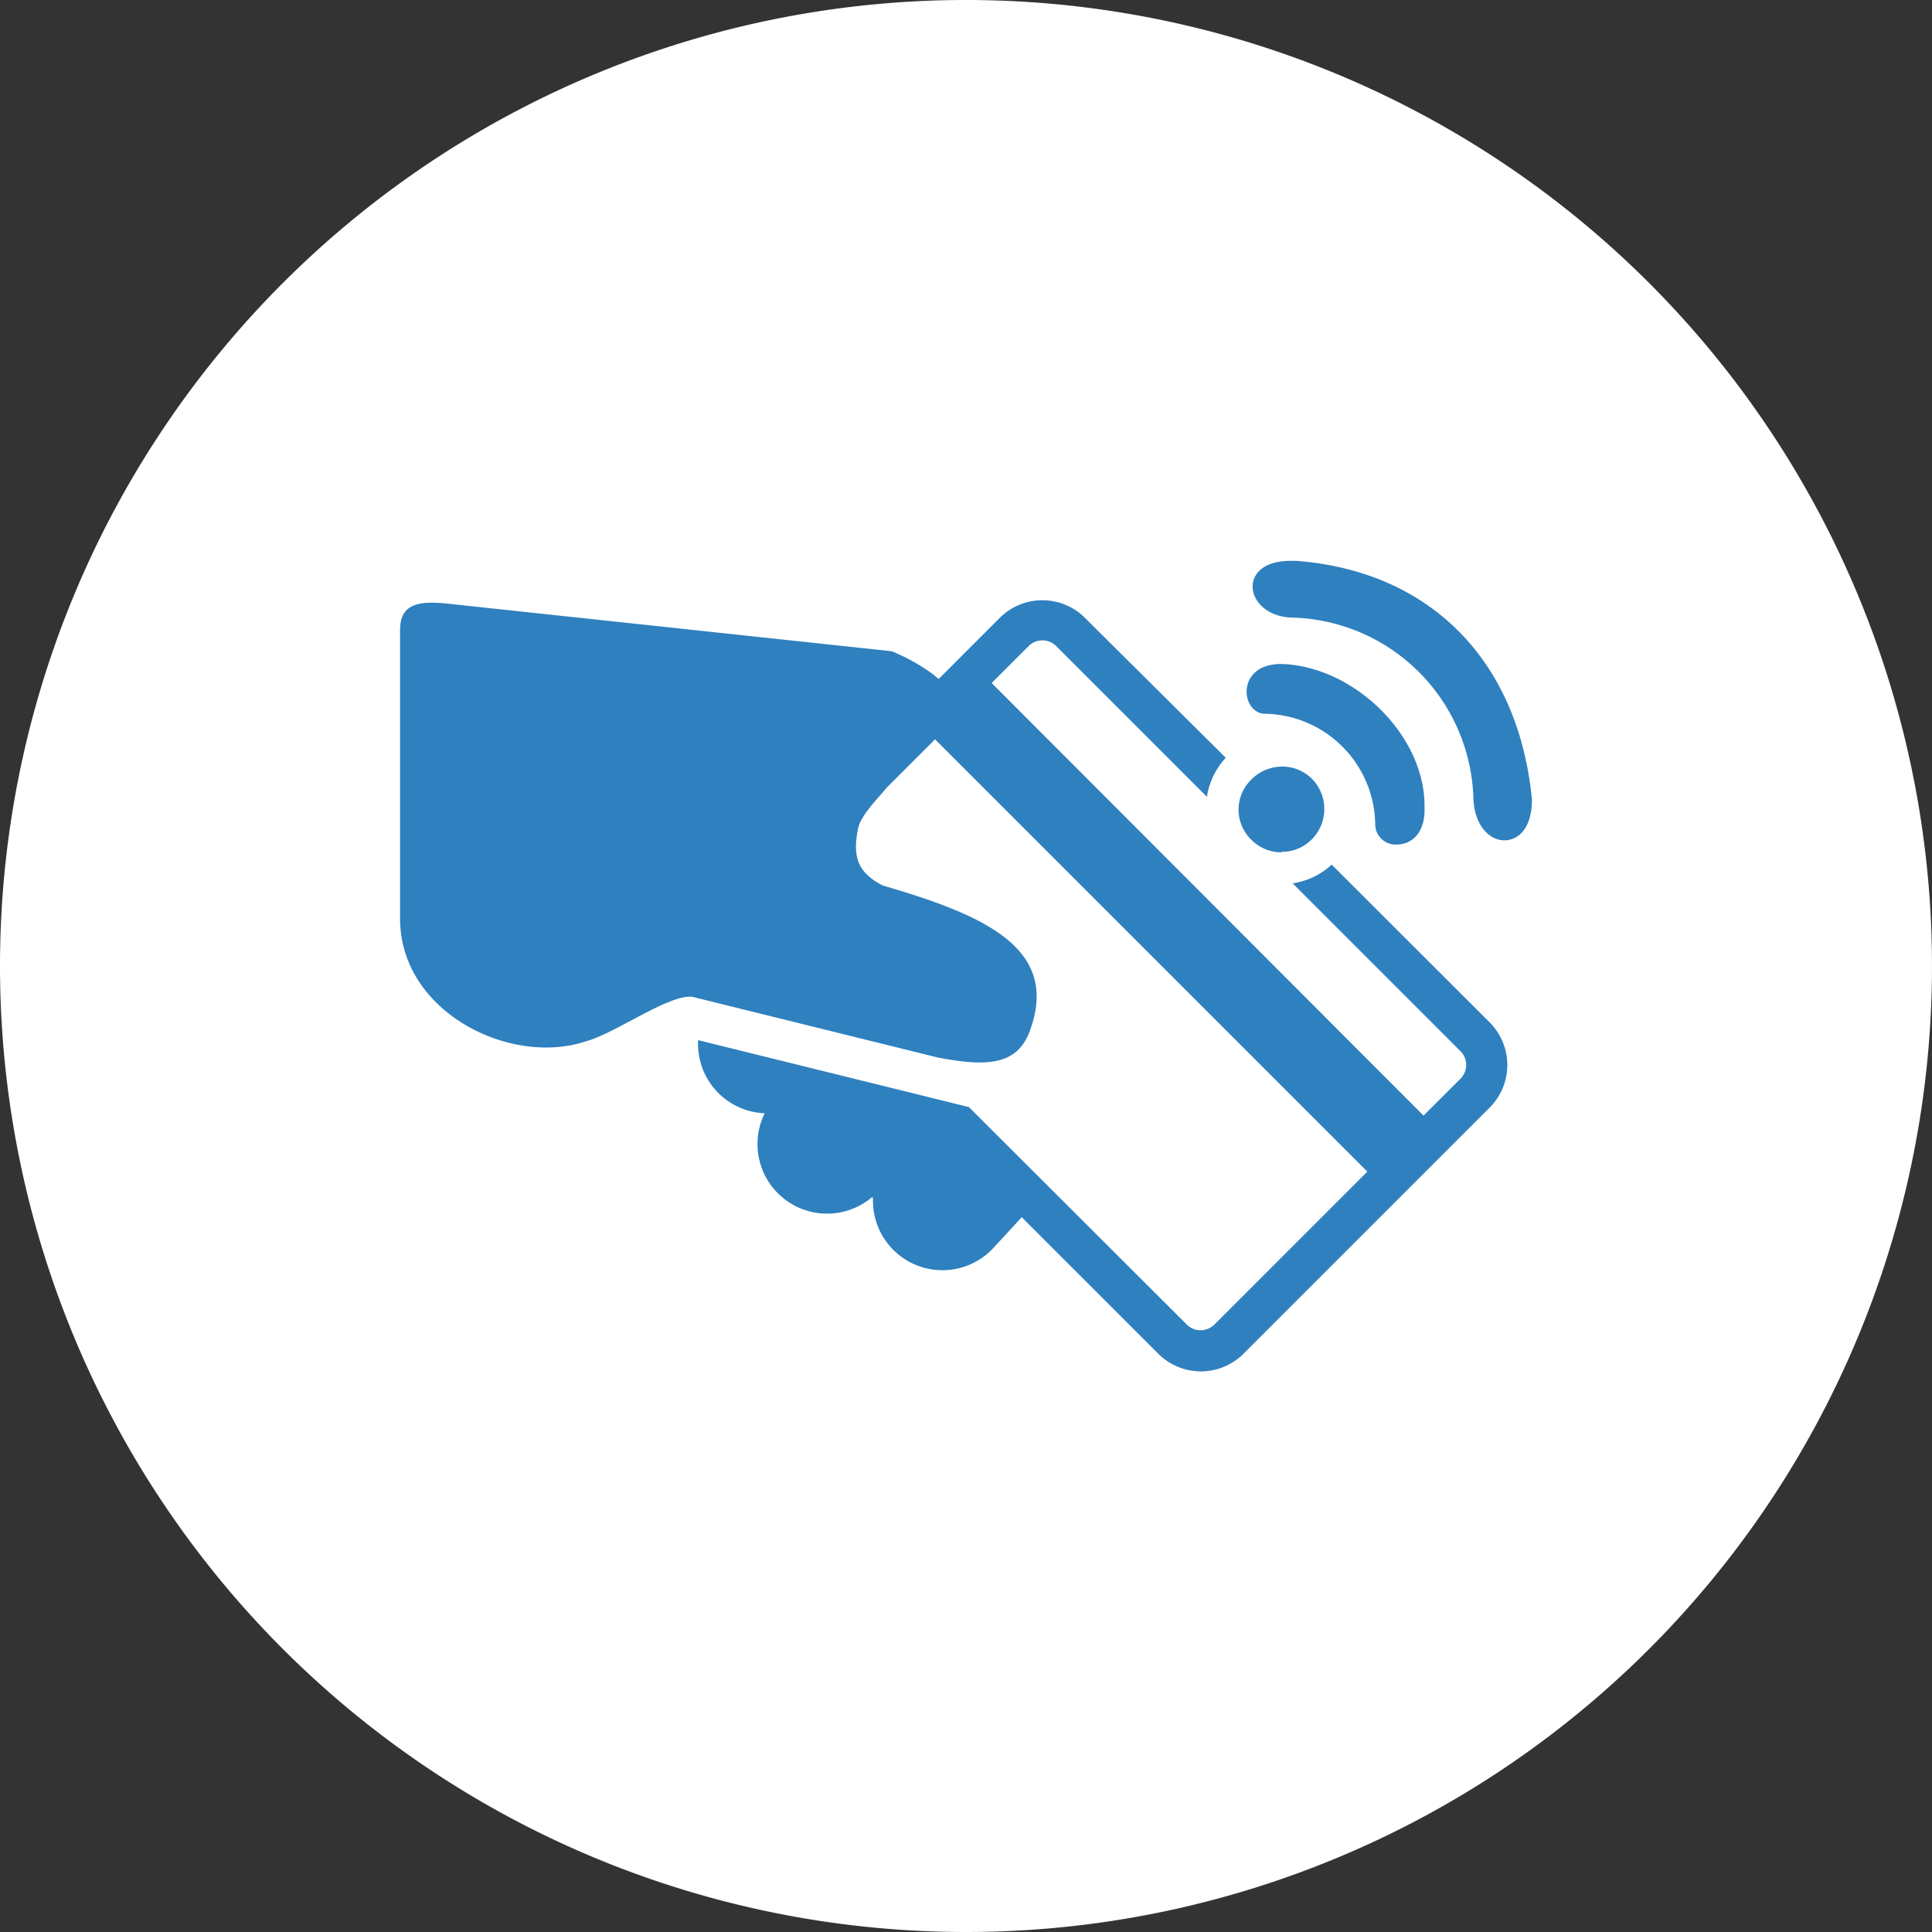 <svg id="Layer_1" data-name="Layer 1" xmlns="http://www.w3.org/2000/svg" viewBox="0 0 198 198">
  <rect x="0" y="0" width="198" height="198" fill="#333333" stroke="none"/>
  <defs>
    <style>
      .cls-1 {
        fill: #fff;
      }

      .cls-2 {
        fill: #2f80bf;
      }
    </style>
  </defs>
  <title>icon3</title>
  <g id="Homepage">
    <g id="Healthcare-Use-Case-Copy-2">
      <g id="Page-1">
        <path id="Fill-1" class="cls-1" d="M0,99a99,99,0,1,1,99,99A99,99,0,0,1,0,99"/>
        <path id="Fill-3" class="cls-2" d="M131.33,87.3a4.26,4.26,0,0,0,2.8-1l.23-.2a4.42,4.42,0,0,0,.15-6.23,4.35,4.35,0,0,0-3.11-1.31,4.51,4.51,0,0,0-3.18,1.35l-.23.25a4.29,4.29,0,0,0,.27,5.92,4.34,4.34,0,0,0,3.08,1.27Zm-1.74-14.15A11.49,11.49,0,0,1,140.94,84.6a2.09,2.09,0,0,0,2.24,1.95c1.41,0,2.93-1.11,2.81-3.86.09-7.16-7-14.29-14.51-14.64h-.2c-4.64,0-4.14,5-1.68,5.1Zm3.28-15.67-.65,0c-5.67,0-4.67,5.82.4,5.82h0A19.08,19.08,0,0,1,151,81.79c.08,2.81,1.66,4.33,3.17,4.33S157,84.8,157,81.94c-1.38-14.27-10.44-23.4-24.13-24.46Zm3.61,31.13a7.56,7.56,0,0,1-4,1.92l17.19,17.19a2,2,0,0,1,0,2.84l-3.78,3.77L101.63,70l3.78-3.78a2,2,0,0,1,2.84,0l15.44,15.44a7.58,7.58,0,0,1,1.93-4L111.19,63.32a6.18,6.18,0,0,0-8.73,0L96.2,69.59a10.91,10.91,0,0,0-1.09-.85,20,20,0,0,0-3.73-2L46.3,61.91c-3.39-.4-5.3-.09-5.3,2.69V94.14c0,9.57,11.28,15.16,19,12.59,3-.77,8.66-4.93,11-4.56h0l25.16,6.22c4.83.91,8,.85,9.34-2.63,3.21-8.48-4.43-11.93-15-15a6.2,6.2,0,0,1-1.79-1.27c-1.22-1.28-1.1-3.07-.75-4.66.3-1.37,2.37-3.39,2.87-4.06l5-5,44.3,44.3-15.67,15.67a2,2,0,0,1-2.84,0L99.3,113.46,71.55,106.6a7.1,7.1,0,0,0,6.82,7.49,7.13,7.13,0,0,0,11,8.6l.1.1A7.12,7.12,0,0,0,101.71,128c1-1.08,2-2.16,3-3.26l14,14a6.18,6.18,0,0,0,8.73,0l25.23-25.23a6.18,6.18,0,0,0,0-8.73Z"/>
      </g>
    </g>
  </g>
</svg>
